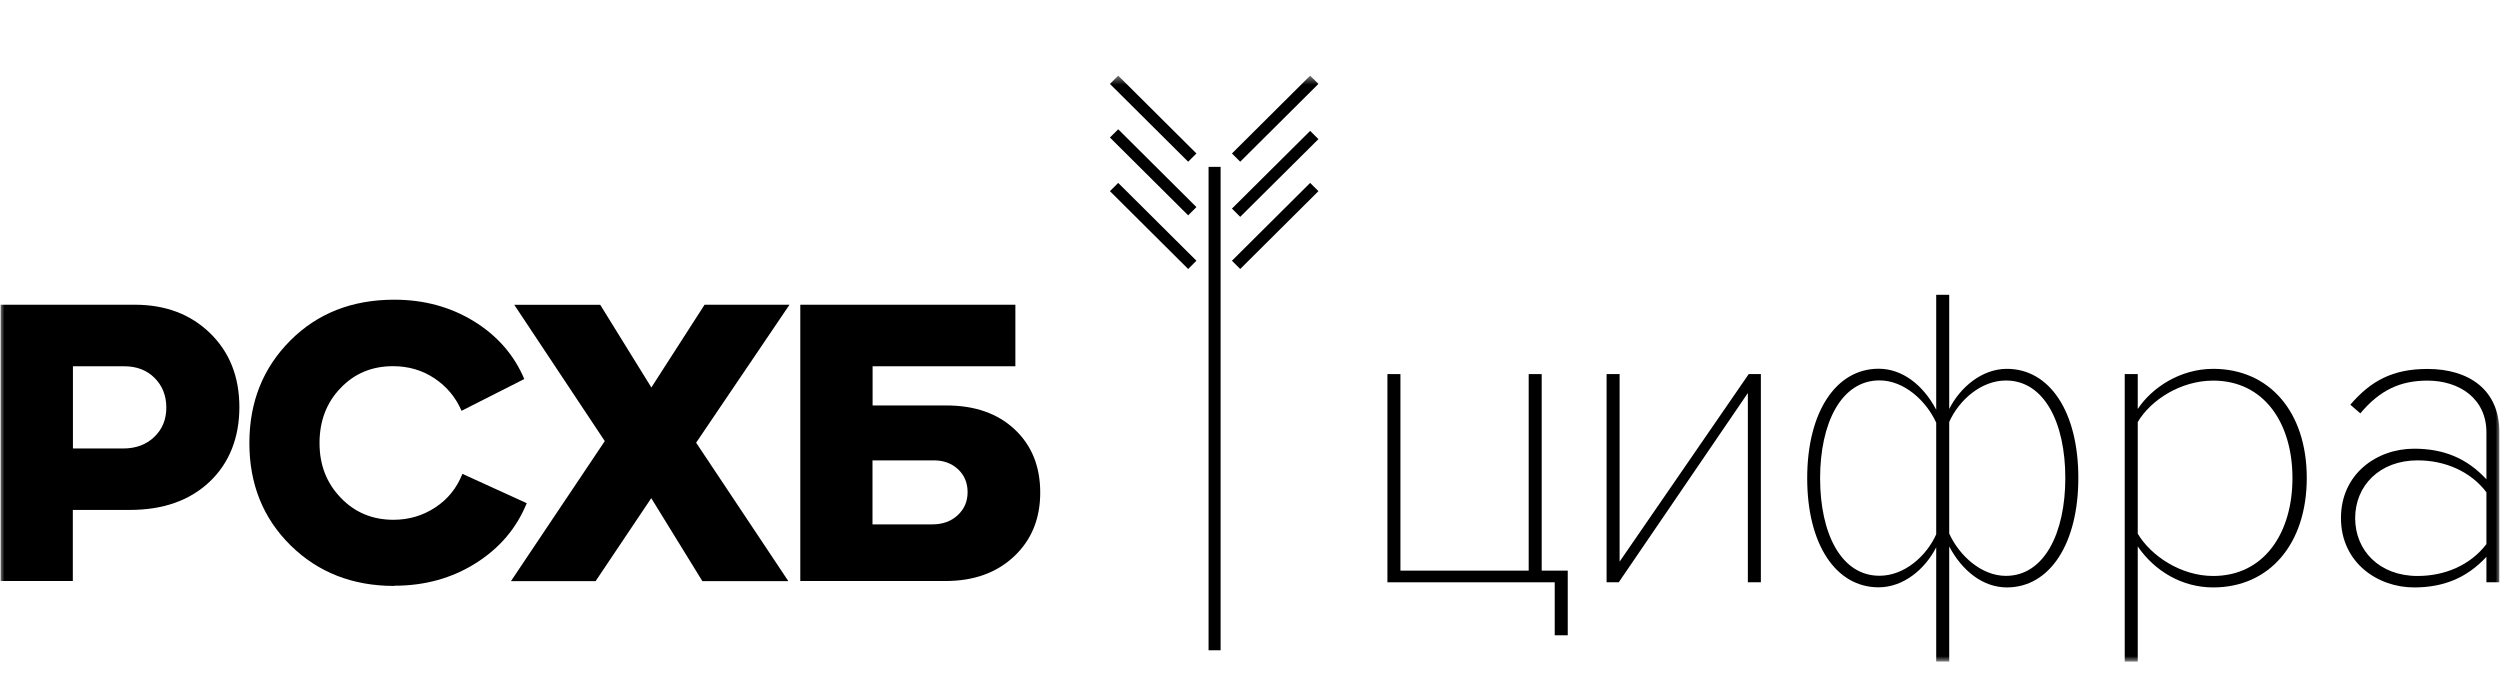 <svg width="280" height="78" viewBox="0 0 280 78" fill="none" xmlns="http://www.w3.org/2000/svg">
<mask id="mask0_600_64363" style="mask-type:luminance" maskUnits="userSpaceOnUse" x="0" y="8" width="280" height="67">
<path d="M280 8.473H0V74.111H280V8.473Z" fill="white"/>
</mask>
<g mask="url(#mask0_600_64363)">
<path d="M174.116 65.217H155.391V41.898H156.848V63.91H171.213V41.898H172.67V63.91H175.587V71.152H174.129V65.217H174.116Z" fill="black"/>
<path d="M179.938 65.217V41.898H181.396V62.903L195.856 41.898H197.217V65.217H195.76V44.02L181.299 65.217H179.938Z" fill="black"/>
<path d="M216.855 45.902V33.014H218.312V45.806C219.529 43.396 221.952 41.31 224.772 41.31C229.58 41.31 232.773 46.142 232.773 53.527C232.773 60.912 229.568 65.791 224.772 65.791C222.108 65.791 219.771 63.957 218.312 61.2V74.088H216.855V61.296C215.638 63.706 213.215 65.78 210.408 65.78C205.599 65.78 202.406 60.948 202.406 53.563C202.406 46.178 205.612 41.298 210.408 41.298C213.071 41.298 215.409 43.132 216.855 45.89V45.902ZM203.852 53.575C203.852 59.701 206.177 64.485 210.504 64.485C213.276 64.485 215.745 62.315 216.855 59.845V47.341C215.734 44.883 213.263 42.605 210.504 42.605C206.19 42.605 203.852 47.436 203.852 53.563V53.575ZM231.315 53.527C231.315 47.401 228.989 42.617 224.663 42.617C221.891 42.617 219.422 44.787 218.312 47.257V59.761C219.433 62.219 221.904 64.497 224.663 64.497C228.977 64.497 231.315 59.665 231.315 53.539V53.527Z" fill="black"/>
<path d="M239.427 61.212V74.1H237.969V41.898H239.427V45.806C241.03 43.397 244.187 41.31 247.874 41.31C254.177 41.31 258.358 46.142 258.358 53.527C258.358 60.913 254.188 65.792 247.874 65.792C244.38 65.792 241.319 63.958 239.427 61.2V61.212ZM256.755 53.539C256.755 47.413 253.599 42.629 247.874 42.629C244.235 42.629 240.885 44.799 239.427 47.269V59.774C240.885 62.231 244.235 64.509 247.874 64.509C253.599 64.509 256.755 59.678 256.755 53.551V53.539Z" fill="black"/>
<path d="M278.479 65.216V62.363C276.298 64.725 273.672 65.792 270.382 65.792C266.261 65.792 262.188 62.986 262.188 58.023C262.188 53.059 266.213 50.254 270.382 50.254C273.684 50.254 276.298 51.321 278.479 53.683V48.42C278.479 44.655 275.467 42.629 271.877 42.629C268.815 42.629 266.538 43.696 264.357 46.297L263.236 45.327C265.514 42.677 267.947 41.322 271.877 41.322C276.492 41.322 279.925 43.636 279.925 48.372V65.216H278.468H278.479ZM278.479 60.924V55.133C276.684 52.772 273.816 51.561 270.767 51.561C266.502 51.561 263.778 54.414 263.778 58.035C263.778 61.656 266.49 64.509 270.767 64.509C273.829 64.509 276.684 63.298 278.479 60.936V60.924Z" fill="black"/>
<path d="M136.708 72.83H135.359V18.688H136.708V72.83Z" fill="black"/>
<path d="M138.904 18.112L137.977 17.189L146.737 8.473L147.665 9.396L138.904 18.112Z" fill="black"/>
<path d="M138.904 24.285L137.977 23.362L146.737 14.658L147.665 15.581L138.904 24.285Z" fill="black"/>
<path d="M138.904 30.126L137.977 29.202L146.737 20.486L147.665 21.409L138.904 30.126Z" fill="black"/>
<path d="M133.073 18.112L124.312 9.396L125.24 8.473L134 17.189L133.073 18.112Z" fill="black"/>
<path d="M133.073 24.117L124.312 15.402L125.24 14.479L134 23.194L133.073 24.117Z" fill="black"/>
<path d="M133.073 30.126L124.312 21.409L125.24 20.486L134 29.202L133.073 30.126Z" fill="black"/>
<path d="M15.097 34.129C18.544 34.129 21.351 35.196 23.532 37.318C25.714 39.44 26.81 42.21 26.81 45.603C26.81 48.995 25.69 51.873 23.46 53.971C21.231 56.069 18.254 57.112 14.531 57.112H8.156V65.073H0.07V34.129H15.085H15.097ZM8.168 50.23H13.796C15.218 50.23 16.387 49.798 17.278 48.935C18.182 48.072 18.628 46.981 18.628 45.651C18.628 44.32 18.194 43.217 17.327 42.342C16.459 41.467 15.326 41.023 13.928 41.023H8.168V50.23Z" fill="black"/>
<path d="M44.162 65.625C39.486 65.625 35.606 64.102 32.533 61.069C29.46 58.036 27.93 54.211 27.93 49.62C27.93 45.028 29.46 41.203 32.509 38.146C35.558 35.089 39.438 33.566 44.162 33.566C47.475 33.566 50.44 34.37 53.067 35.976C55.682 37.583 57.574 39.741 58.719 42.45L51.693 46.011C51.043 44.5 50.03 43.289 48.669 42.378C47.307 41.467 45.752 41.012 44.017 41.012C41.655 41.012 39.703 41.827 38.136 43.469C36.57 45.1 35.787 47.15 35.787 49.62C35.787 52.089 36.582 54.103 38.161 55.746C39.739 57.4 41.716 58.216 44.066 58.216C45.8 58.216 47.367 57.748 48.765 56.825C50.163 55.902 51.163 54.655 51.79 53.072L58.996 56.357C57.851 59.163 55.947 61.405 53.272 63.083C50.609 64.761 47.572 65.601 44.162 65.601V65.625Z" fill="black"/>
<path d="M78.893 34.129H88.425L77.966 49.583L88.293 65.085H78.664L72.941 55.793L66.71 65.085H57.227L67.735 49.403L57.6 34.141H67.228L72.952 43.397L78.905 34.141L78.893 34.129Z" fill="black"/>
<path d="M97.719 45.411H105.997C109.191 45.411 111.745 46.31 113.649 48.096C115.553 49.883 116.505 52.244 116.505 55.17C116.505 58.095 115.529 60.481 113.577 62.315C111.625 64.15 109.07 65.073 105.901 65.073H89.633V34.129H113.722V41.023H97.731V45.422L97.719 45.411ZM97.719 58.73H104.419C105.563 58.73 106.516 58.395 107.251 57.711C107.998 57.028 108.371 56.165 108.371 55.122C108.371 54.079 108.01 53.216 107.299 52.556C106.588 51.897 105.685 51.561 104.599 51.561H97.719V58.73Z" fill="black"/>
</g>
</svg>
